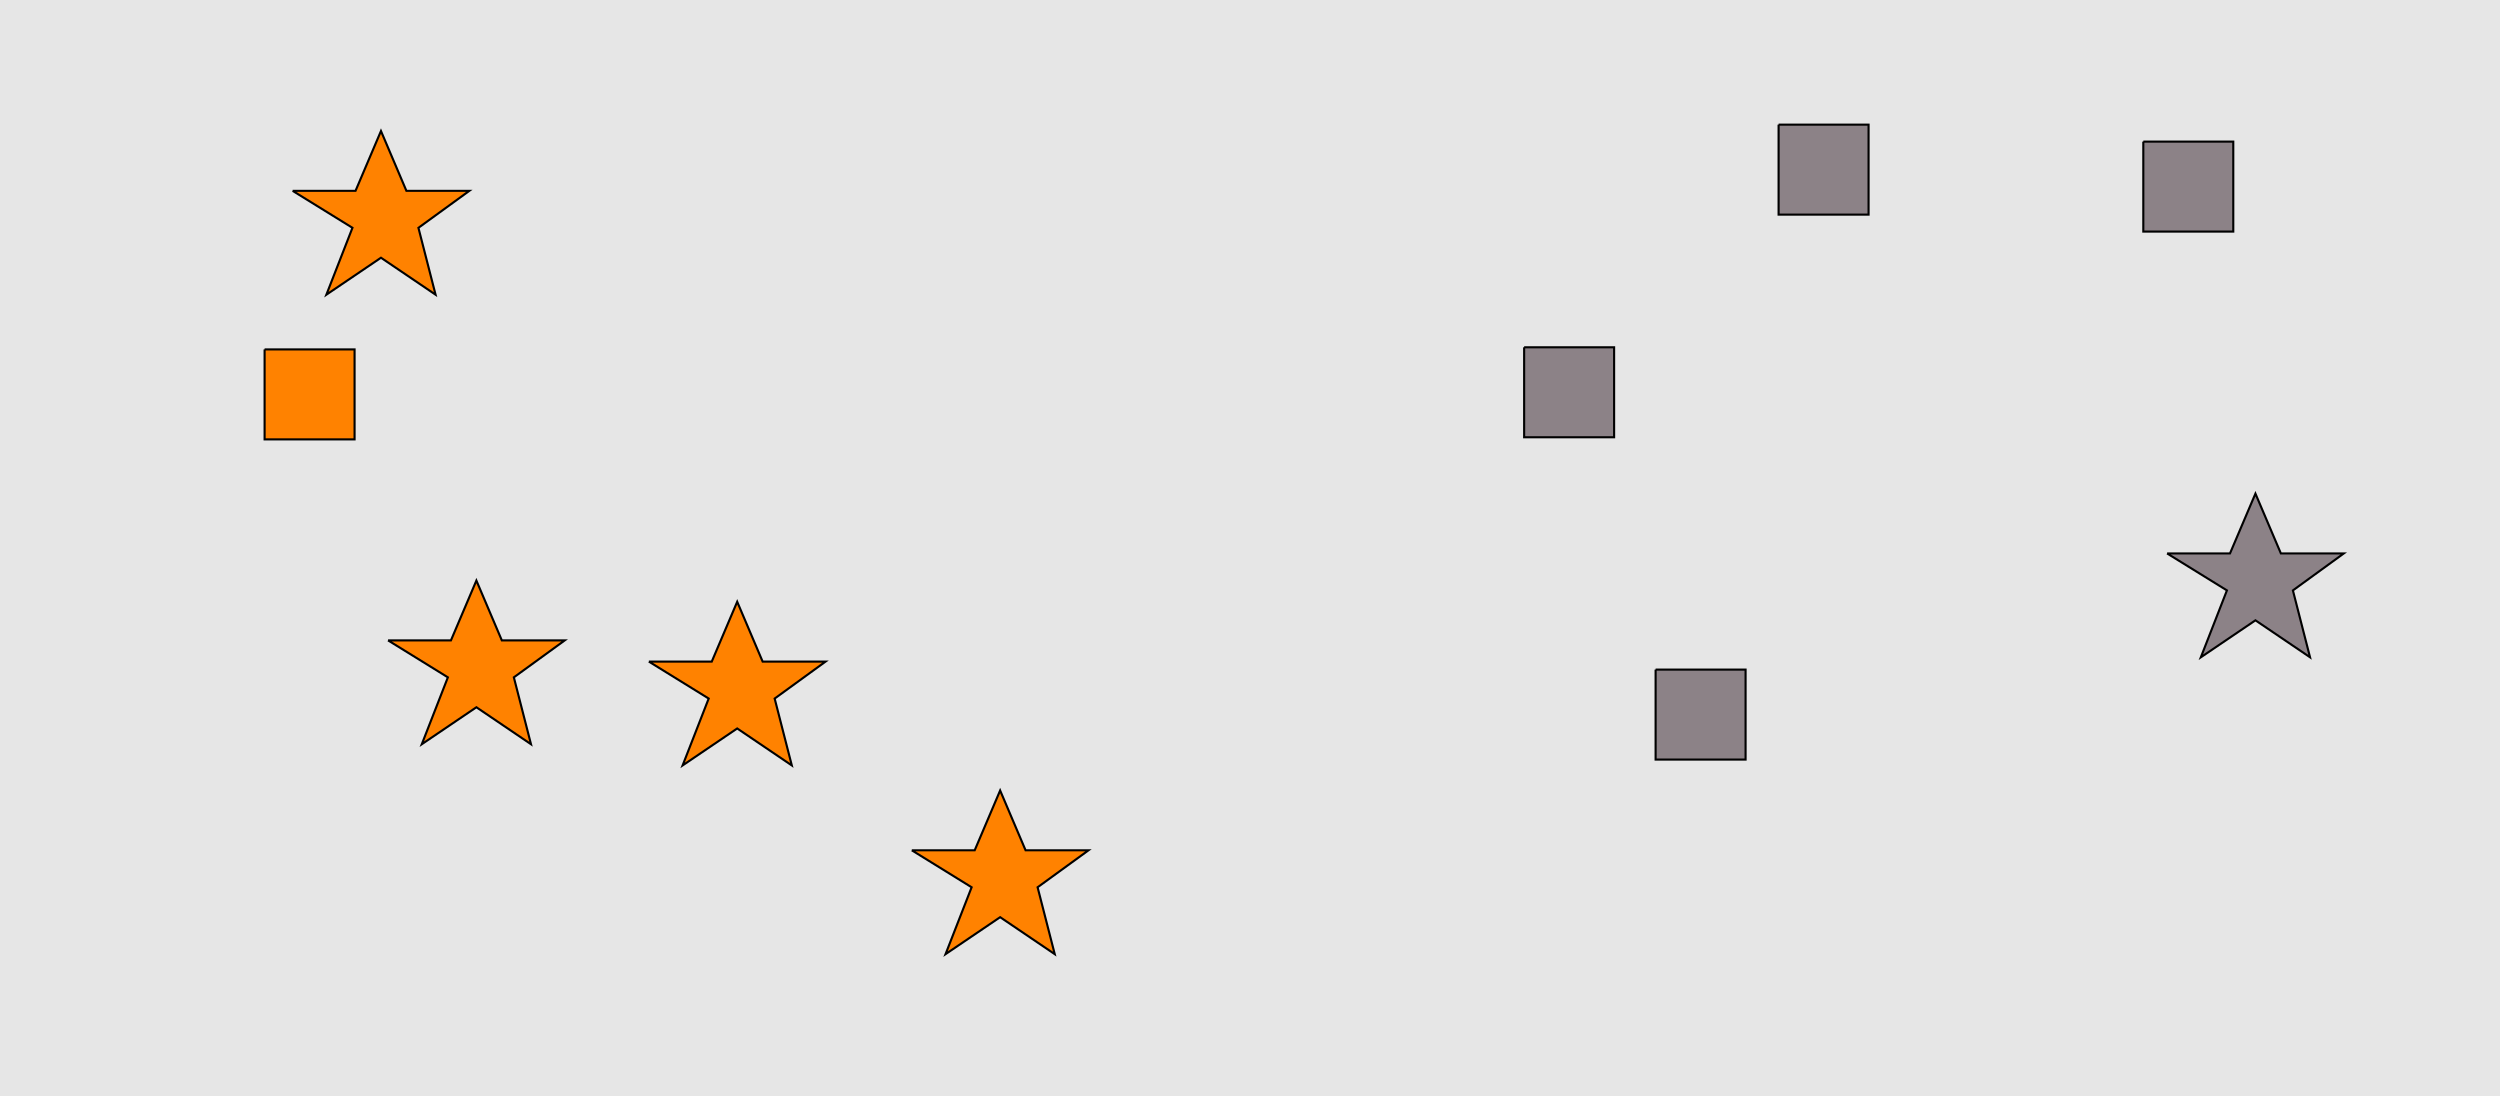 <?xml version="1.0" encoding="UTF-8"?>
<svg xmlns="http://www.w3.org/2000/svg" xmlns:xlink="http://www.w3.org/1999/xlink" width="1179pt" height="517pt" viewBox="0 0 1179 517" version="1.1">
<g id="surface131">
<rect x="0" y="0" width="1179" height="517" style="fill:rgb(90%,90%,90%);fill-opacity:1;stroke:none;"/>
<path style="fill-rule:nonzero;fill:rgb(100%,51%,0%);fill-opacity:1;stroke-width:1;stroke-linecap:butt;stroke-linejoin:miter;stroke:rgb(0%,0%,0%);stroke-opacity:1;stroke-miterlimit:10;" d="M 183 302 L 212.664 302 L 224.664 273.785 L 236.664 302 L 266.332 302 L 242.332 319.438 L 250.418 350.98 L 224.664 333.543 L 198.914 350.98 L 211.215 319.438 L 183 302 "/>
<path style="fill-rule:nonzero;fill:rgb(100%,51%,0%);fill-opacity:1;stroke-width:1;stroke-linecap:butt;stroke-linejoin:miter;stroke:rgb(0%,0%,0%);stroke-opacity:1;stroke-miterlimit:10;" d="M 430 401 L 459.664 401 L 471.664 372.785 L 483.664 401 L 513.332 401 L 489.332 418.438 L 497.418 449.98 L 471.664 432.543 L 445.914 449.98 L 458.215 418.438 L 430 401 "/>
<path style="fill-rule:nonzero;fill:rgb(100%,51%,0%);fill-opacity:1;stroke-width:1;stroke-linecap:butt;stroke-linejoin:miter;stroke:rgb(0%,0%,0%);stroke-opacity:1;stroke-miterlimit:10;" d="M 124.785 164.785 L 124.785 207.215 L 167.215 207.215 L 167.215 164.785 L 124.785 164.785 "/>
<path style="fill-rule:nonzero;fill:rgb(100%,51%,0%);fill-opacity:1;stroke-width:1;stroke-linecap:butt;stroke-linejoin:miter;stroke:rgb(0%,0%,0%);stroke-opacity:1;stroke-miterlimit:10;" d="M 138 90 L 167.664 90 L 179.664 61.785 L 191.664 90 L 221.332 90 L 197.332 107.438 L 205.418 138.98 L 179.664 121.543 L 153.914 138.98 L 166.215 107.438 L 138 90 "/>
<path style="fill-rule:nonzero;fill:rgb(100%,51%,0%);fill-opacity:1;stroke-width:1;stroke-linecap:butt;stroke-linejoin:miter;stroke:rgb(0%,0%,0%);stroke-opacity:1;stroke-miterlimit:10;" d="M 306 312 L 335.664 312 L 347.664 283.785 L 359.664 312 L 389.332 312 L 365.332 329.438 L 373.418 360.98 L 347.664 343.543 L 321.914 360.98 L 334.215 329.438 L 306 312 "/>
<path style="fill-rule:nonzero;fill:rgb(55%,51%,53%);fill-opacity:1;stroke-width:1;stroke-linecap:butt;stroke-linejoin:miter;stroke:rgb(0%,0%,0%);stroke-opacity:1;stroke-miterlimit:10;" d="M 838.785 58.785 L 838.785 101.215 L 881.215 101.215 L 881.215 58.785 L 838.785 58.785 "/>
<path style="fill-rule:nonzero;fill:rgb(55%,51%,53%);fill-opacity:1;stroke-width:1;stroke-linecap:butt;stroke-linejoin:miter;stroke:rgb(0%,0%,0%);stroke-opacity:1;stroke-miterlimit:10;" d="M 780.785 315.785 L 780.785 358.215 L 823.215 358.215 L 823.215 315.785 L 780.785 315.785 "/>
<path style="fill-rule:nonzero;fill:rgb(55%,51%,53%);fill-opacity:1;stroke-width:1;stroke-linecap:butt;stroke-linejoin:miter;stroke:rgb(0%,0%,0%);stroke-opacity:1;stroke-miterlimit:10;" d="M 1022 261 L 1051.664 261 L 1063.664 232.785 L 1075.664 261 L 1105.332 261 L 1081.332 278.438 L 1089.418 309.98 L 1063.664 292.543 L 1037.914 309.98 L 1050.215 278.438 L 1022 261 "/>
<path style="fill-rule:nonzero;fill:rgb(55%,51%,53%);fill-opacity:1;stroke-width:1;stroke-linecap:butt;stroke-linejoin:miter;stroke:rgb(0%,0%,0%);stroke-opacity:1;stroke-miterlimit:10;" d="M 718.785 163.785 L 718.785 206.215 L 761.215 206.215 L 761.215 163.785 L 718.785 163.785 "/>
<path style="fill-rule:nonzero;fill:rgb(55%,51%,53%);fill-opacity:1;stroke-width:1;stroke-linecap:butt;stroke-linejoin:miter;stroke:rgb(0%,0%,0%);stroke-opacity:1;stroke-miterlimit:10;" d="M 1010.785 66.785 L 1010.785 109.215 L 1053.215 109.215 L 1053.215 66.785 L 1010.785 66.785 "/>
</g>
</svg>
